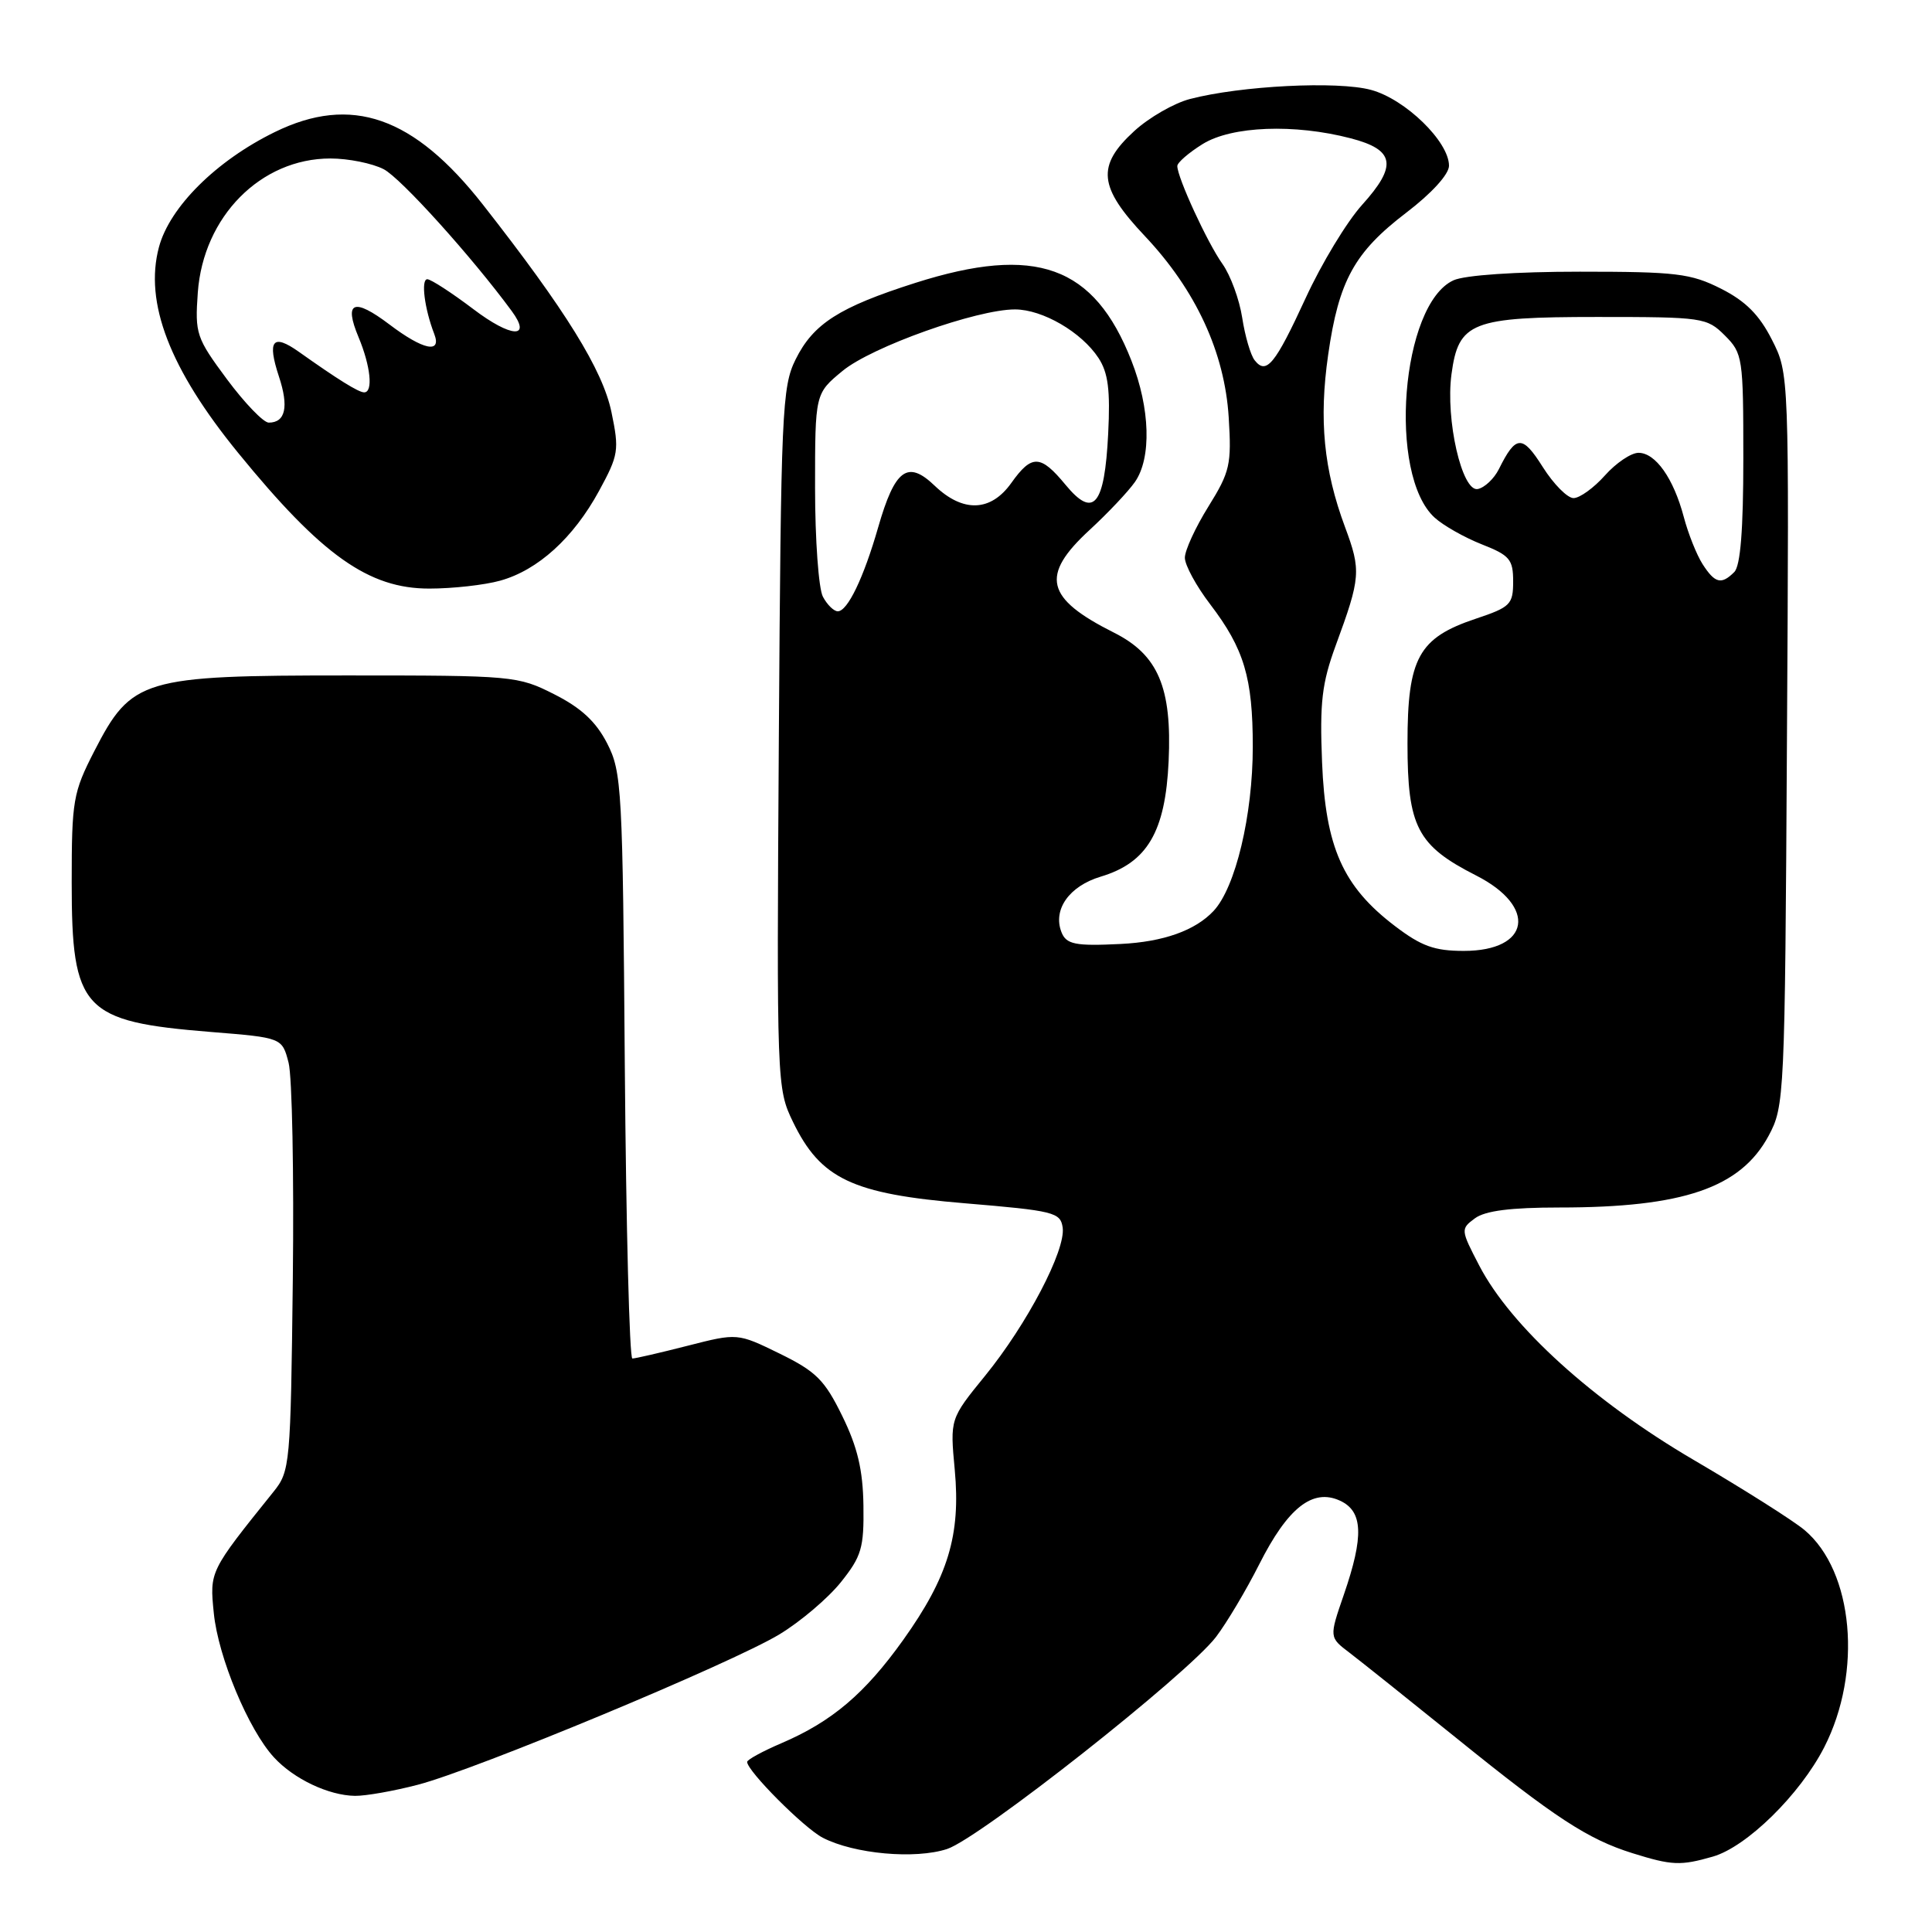 <?xml version="1.0" encoding="UTF-8" standalone="no"?>
<!DOCTYPE svg PUBLIC "-//W3C//DTD SVG 1.1//EN" "http://www.w3.org/Graphics/SVG/1.1/DTD/svg11.dtd" >
<svg xmlns="http://www.w3.org/2000/svg" xmlns:xlink="http://www.w3.org/1999/xlink" version="1.1" viewBox="0 0 256 256">
 <g >
 <path fill="currentColor"
d=" M 226.96 246.01 C 231.45 244.72 238.51 237.79 241.72 231.52 C 246.81 221.57 245.60 208.21 239.12 202.75 C 237.61 201.48 231.01 197.31 224.46 193.47 C 211.11 185.66 200.19 175.76 196.00 167.68 C 193.54 162.95 193.53 162.84 195.44 161.43 C 196.80 160.43 200.18 160.00 206.64 160.00 C 223.04 160.00 230.63 157.40 234.35 150.50 C 236.45 146.58 236.51 145.48 236.78 98.00 C 237.07 49.50 237.07 49.50 234.78 45.00 C 233.11 41.71 231.30 39.90 228.04 38.25 C 224.03 36.23 222.11 36.00 209.34 36.00 C 200.84 36.00 194.09 36.46 192.60 37.14 C 185.65 40.30 183.85 62.92 190.10 68.59 C 191.25 69.64 194.07 71.23 196.35 72.13 C 200.04 73.58 200.50 74.12 200.50 77.04 C 200.50 80.09 200.14 80.45 195.56 81.98 C 187.96 84.52 186.50 87.18 186.50 98.50 C 186.50 109.56 187.79 112.04 195.58 116.00 C 203.74 120.14 202.78 126.00 193.96 126.00 C 190.07 126.00 188.33 125.37 184.83 122.70 C 177.94 117.46 175.63 112.27 175.18 101.00 C 174.86 93.05 175.16 90.52 177.00 85.50 C 180.30 76.52 180.37 75.61 178.22 69.83 C 175.40 62.24 174.75 55.62 175.99 47.00 C 177.39 37.19 179.47 33.42 186.34 28.18 C 189.71 25.61 192.00 23.09 192.00 21.96 C 192.00 18.77 186.21 13.13 181.66 11.91 C 177.23 10.71 164.41 11.36 157.67 13.12 C 155.56 13.67 152.24 15.58 150.29 17.37 C 145.27 21.97 145.55 24.77 151.69 31.27 C 158.46 38.44 162.27 46.69 162.81 55.30 C 163.20 61.55 162.98 62.52 160.12 67.12 C 158.40 69.88 157.00 72.93 157.00 73.90 C 157.00 74.88 158.51 77.66 160.37 80.09 C 164.85 85.97 166.00 89.81 166.00 98.94 C 166.00 108.03 163.71 117.61 160.80 120.71 C 158.37 123.30 154.16 124.80 148.50 125.08 C 142.47 125.38 141.27 125.14 140.64 123.49 C 139.49 120.50 141.69 117.41 145.85 116.16 C 152.02 114.31 154.42 110.23 154.85 100.86 C 155.30 91.10 153.46 86.77 147.61 83.83 C 138.52 79.27 137.81 76.27 144.38 70.22 C 146.79 68.00 149.49 65.14 150.38 63.87 C 152.60 60.70 152.41 54.12 149.92 47.79 C 144.98 35.19 137.25 32.41 121.30 37.48 C 111.20 40.70 107.77 42.89 105.42 47.63 C 103.62 51.25 103.48 54.49 103.20 97.84 C 102.91 143.63 102.93 144.23 105.07 148.65 C 108.73 156.21 112.92 158.20 127.84 159.44 C 139.67 160.43 140.52 160.64 140.81 162.66 C 141.23 165.65 136.09 175.47 130.52 182.31 C 125.88 188.01 125.88 188.01 126.51 194.76 C 127.31 203.41 125.63 208.96 119.68 217.30 C 114.60 224.41 110.25 228.11 103.55 230.98 C 101.05 232.05 99.00 233.17 99.00 233.46 C 99.00 234.66 106.54 242.23 109.02 243.51 C 113.18 245.66 121.27 246.39 125.50 245.00 C 129.83 243.57 157.33 221.88 161.13 216.90 C 162.55 215.03 165.13 210.70 166.86 207.27 C 170.64 199.78 173.93 197.19 177.54 198.84 C 180.61 200.24 180.75 203.52 178.06 211.32 C 176.12 216.95 176.12 216.95 178.81 218.99 C 180.29 220.12 186.68 225.22 193.00 230.32 C 206.07 240.88 210.40 243.71 216.32 245.56 C 221.54 247.19 222.68 247.24 226.96 246.01 Z  M 55.36 236.49 C 63.09 234.48 96.93 220.40 103.28 216.56 C 106.06 214.88 109.72 211.77 111.42 209.65 C 114.16 206.22 114.49 205.11 114.41 199.49 C 114.34 194.78 113.63 191.76 111.61 187.64 C 109.27 182.85 108.14 181.73 103.31 179.36 C 97.72 176.63 97.72 176.63 91.11 178.32 C 87.47 179.25 84.18 180.01 83.79 180.01 C 83.41 180.00 82.96 162.56 82.79 141.25 C 82.51 104.45 82.40 102.30 80.45 98.50 C 78.97 95.62 77.01 93.80 73.45 92.00 C 68.61 89.55 68.01 89.50 46.00 89.50 C 18.86 89.50 17.43 89.93 12.50 99.52 C 9.68 105.02 9.50 106.04 9.50 116.93 C 9.50 133.82 10.95 135.37 27.94 136.74 C 37.38 137.50 37.38 137.50 38.24 140.82 C 38.71 142.65 38.96 155.56 38.80 169.50 C 38.51 194.14 38.44 194.94 36.23 197.68 C 27.76 208.22 27.77 208.19 28.33 213.75 C 28.91 219.58 32.93 229.21 36.31 232.87 C 38.93 235.72 43.54 237.91 47.04 237.96 C 48.44 237.98 52.18 237.32 55.36 236.49 Z  M 66.28 76.94 C 71.28 75.55 75.98 71.28 79.37 65.06 C 81.97 60.28 82.07 59.66 81.02 54.60 C 79.86 49.02 74.96 41.11 64.00 27.13 C 54.82 15.42 46.56 12.53 36.41 17.50 C 28.66 21.29 22.48 27.43 21.06 32.75 C 19.10 40.09 22.48 48.88 31.55 60.00 C 42.63 73.59 48.85 78.00 56.89 77.99 C 59.98 77.99 64.20 77.52 66.28 76.94 Z  M 109.04 79.07 C 108.47 78.00 108.00 71.51 108.00 64.64 C 108.00 52.15 108.00 52.15 111.64 49.15 C 115.51 45.95 129.45 40.99 134.50 41.00 C 138.16 41.01 143.31 44.01 145.56 47.44 C 146.84 49.40 147.13 51.70 146.84 57.46 C 146.36 67.02 144.91 68.75 141.19 64.24 C 137.87 60.22 136.72 60.18 134.00 64.00 C 131.28 67.82 127.60 67.95 123.84 64.35 C 120.26 60.92 118.58 62.16 116.36 69.88 C 114.44 76.56 112.31 81.00 111.01 81.00 C 110.49 81.00 109.60 80.13 109.04 79.07 Z  M 225.60 74.75 C 224.81 73.51 223.69 70.70 223.11 68.50 C 221.75 63.38 219.37 60.00 217.11 60.00 C 216.13 60.00 214.13 61.35 212.66 63.00 C 211.19 64.65 209.32 66.00 208.50 66.00 C 207.69 66.00 205.86 64.15 204.43 61.89 C 201.71 57.58 200.87 57.62 198.61 62.16 C 197.97 63.44 196.71 64.62 195.81 64.80 C 193.72 65.20 191.52 55.59 192.33 49.58 C 193.26 42.67 194.97 42.00 211.66 42.00 C 225.65 42.00 226.17 42.08 228.55 44.45 C 230.92 46.82 231.00 47.39 231.00 60.75 C 231.00 70.19 230.62 74.98 229.80 75.80 C 228.09 77.51 227.24 77.30 225.60 74.75 Z  M 166.25 47.74 C 165.71 47.06 164.97 44.52 164.60 42.11 C 164.23 39.69 163.05 36.48 161.98 34.97 C 159.99 32.18 156.00 23.52 156.00 22.00 C 156.00 21.54 157.52 20.23 159.37 19.08 C 163.22 16.70 171.51 16.38 178.99 18.33 C 184.83 19.85 185.19 21.94 180.48 27.15 C 178.46 29.39 175.10 34.94 173.01 39.49 C 168.95 48.30 167.80 49.71 166.25 47.74 Z  M 30.07 50.25 C 26.01 44.77 25.82 44.23 26.21 38.76 C 26.94 28.70 34.55 21.00 43.78 21.00 C 46.16 21.00 49.33 21.64 50.84 22.42 C 53.11 23.59 62.54 34.05 67.81 41.22 C 70.52 44.91 67.74 44.77 62.72 40.96 C 59.85 38.79 57.11 37.01 56.62 37.00 C 55.75 37.00 56.25 40.92 57.54 44.25 C 58.56 46.90 56.07 46.38 51.61 43.00 C 46.86 39.41 45.53 39.95 47.51 44.68 C 49.11 48.51 49.47 52.00 48.25 51.99 C 47.51 51.99 44.76 50.28 39.59 46.61 C 36.13 44.16 35.38 45.09 36.96 49.89 C 38.29 53.91 37.83 56.00 35.61 56.00 C 34.91 56.00 32.42 53.41 30.07 50.25 Z "/>
</g>
</svg>